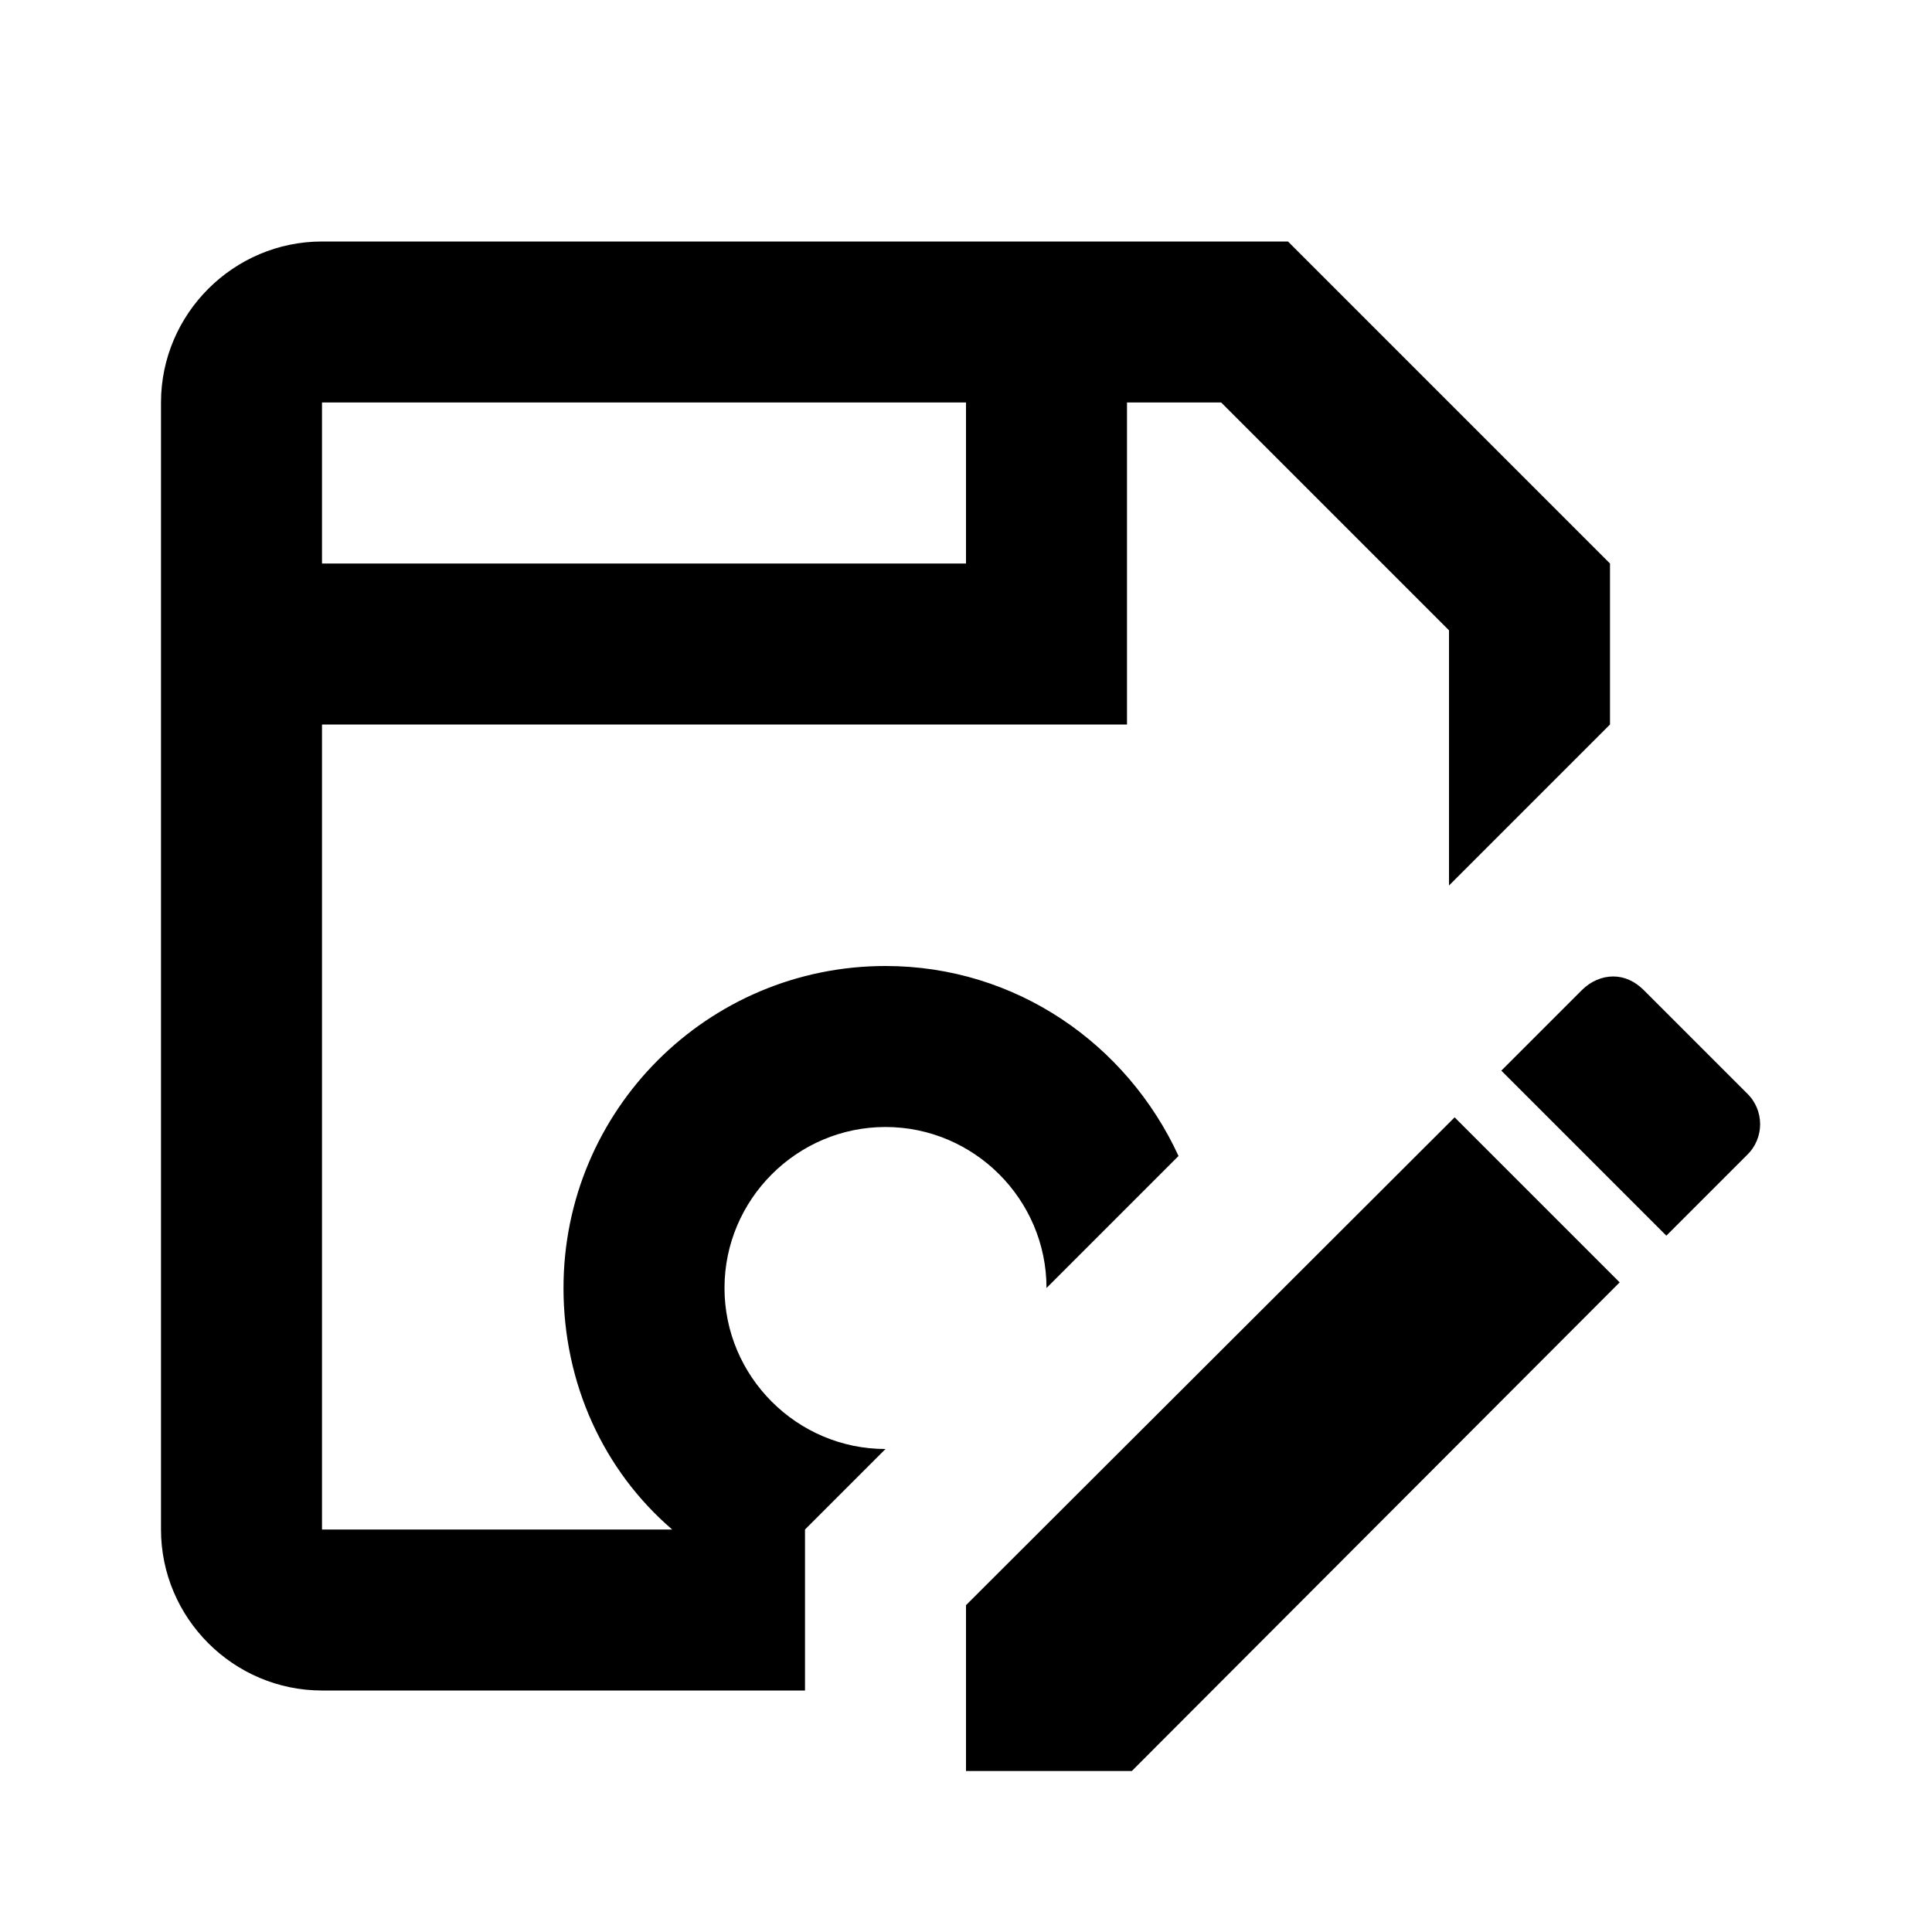 <?xml version="1.0" encoding="UTF-8"?><!DOCTYPE svg PUBLIC "-//W3C//DTD SVG 1.1//EN" "http://www.w3.org/Graphics/SVG/1.1/DTD/svg11.dtd"><svg xmlns="http://www.w3.org/2000/svg" xmlns:xlink="http://www.w3.org/1999/xlink" version="1.1" id="mdi-content-save-edit-outline" width="24" height="24" viewBox="0 0 24 24"><path d="M20.04,12.13C19.9,12.13 19.76,12.19 19.65,12.3L18.65,13.3L20.7,15.35L21.7,14.35C21.92,14.14 21.92,13.79 21.7,13.58L20.42,12.3C20.31,12.19 20.18,12.13 20.04,12.13M18.07,13.88L12,19.94V22H14.06L20.12,15.93L18.07,13.88M10,19L11,18C9.9,18 9,17.1 9,16C9,14.9 9.9,14 11,14C12.1,14 13,14.9 13,16L14.64,14.36C14,12.97 12.62,12 11,12C8.79,12 7,13.79 7,16C7,17.19 7.5,18.27 8.35,19H4V9H14V5H15.17L18,7.83V11L20,9V7L16,3H4C2.9,3 2,3.9 2,5V19C2,20.1 2.9,21 4,21H10V19M4,5H12V7H4V5Z" /></svg>
